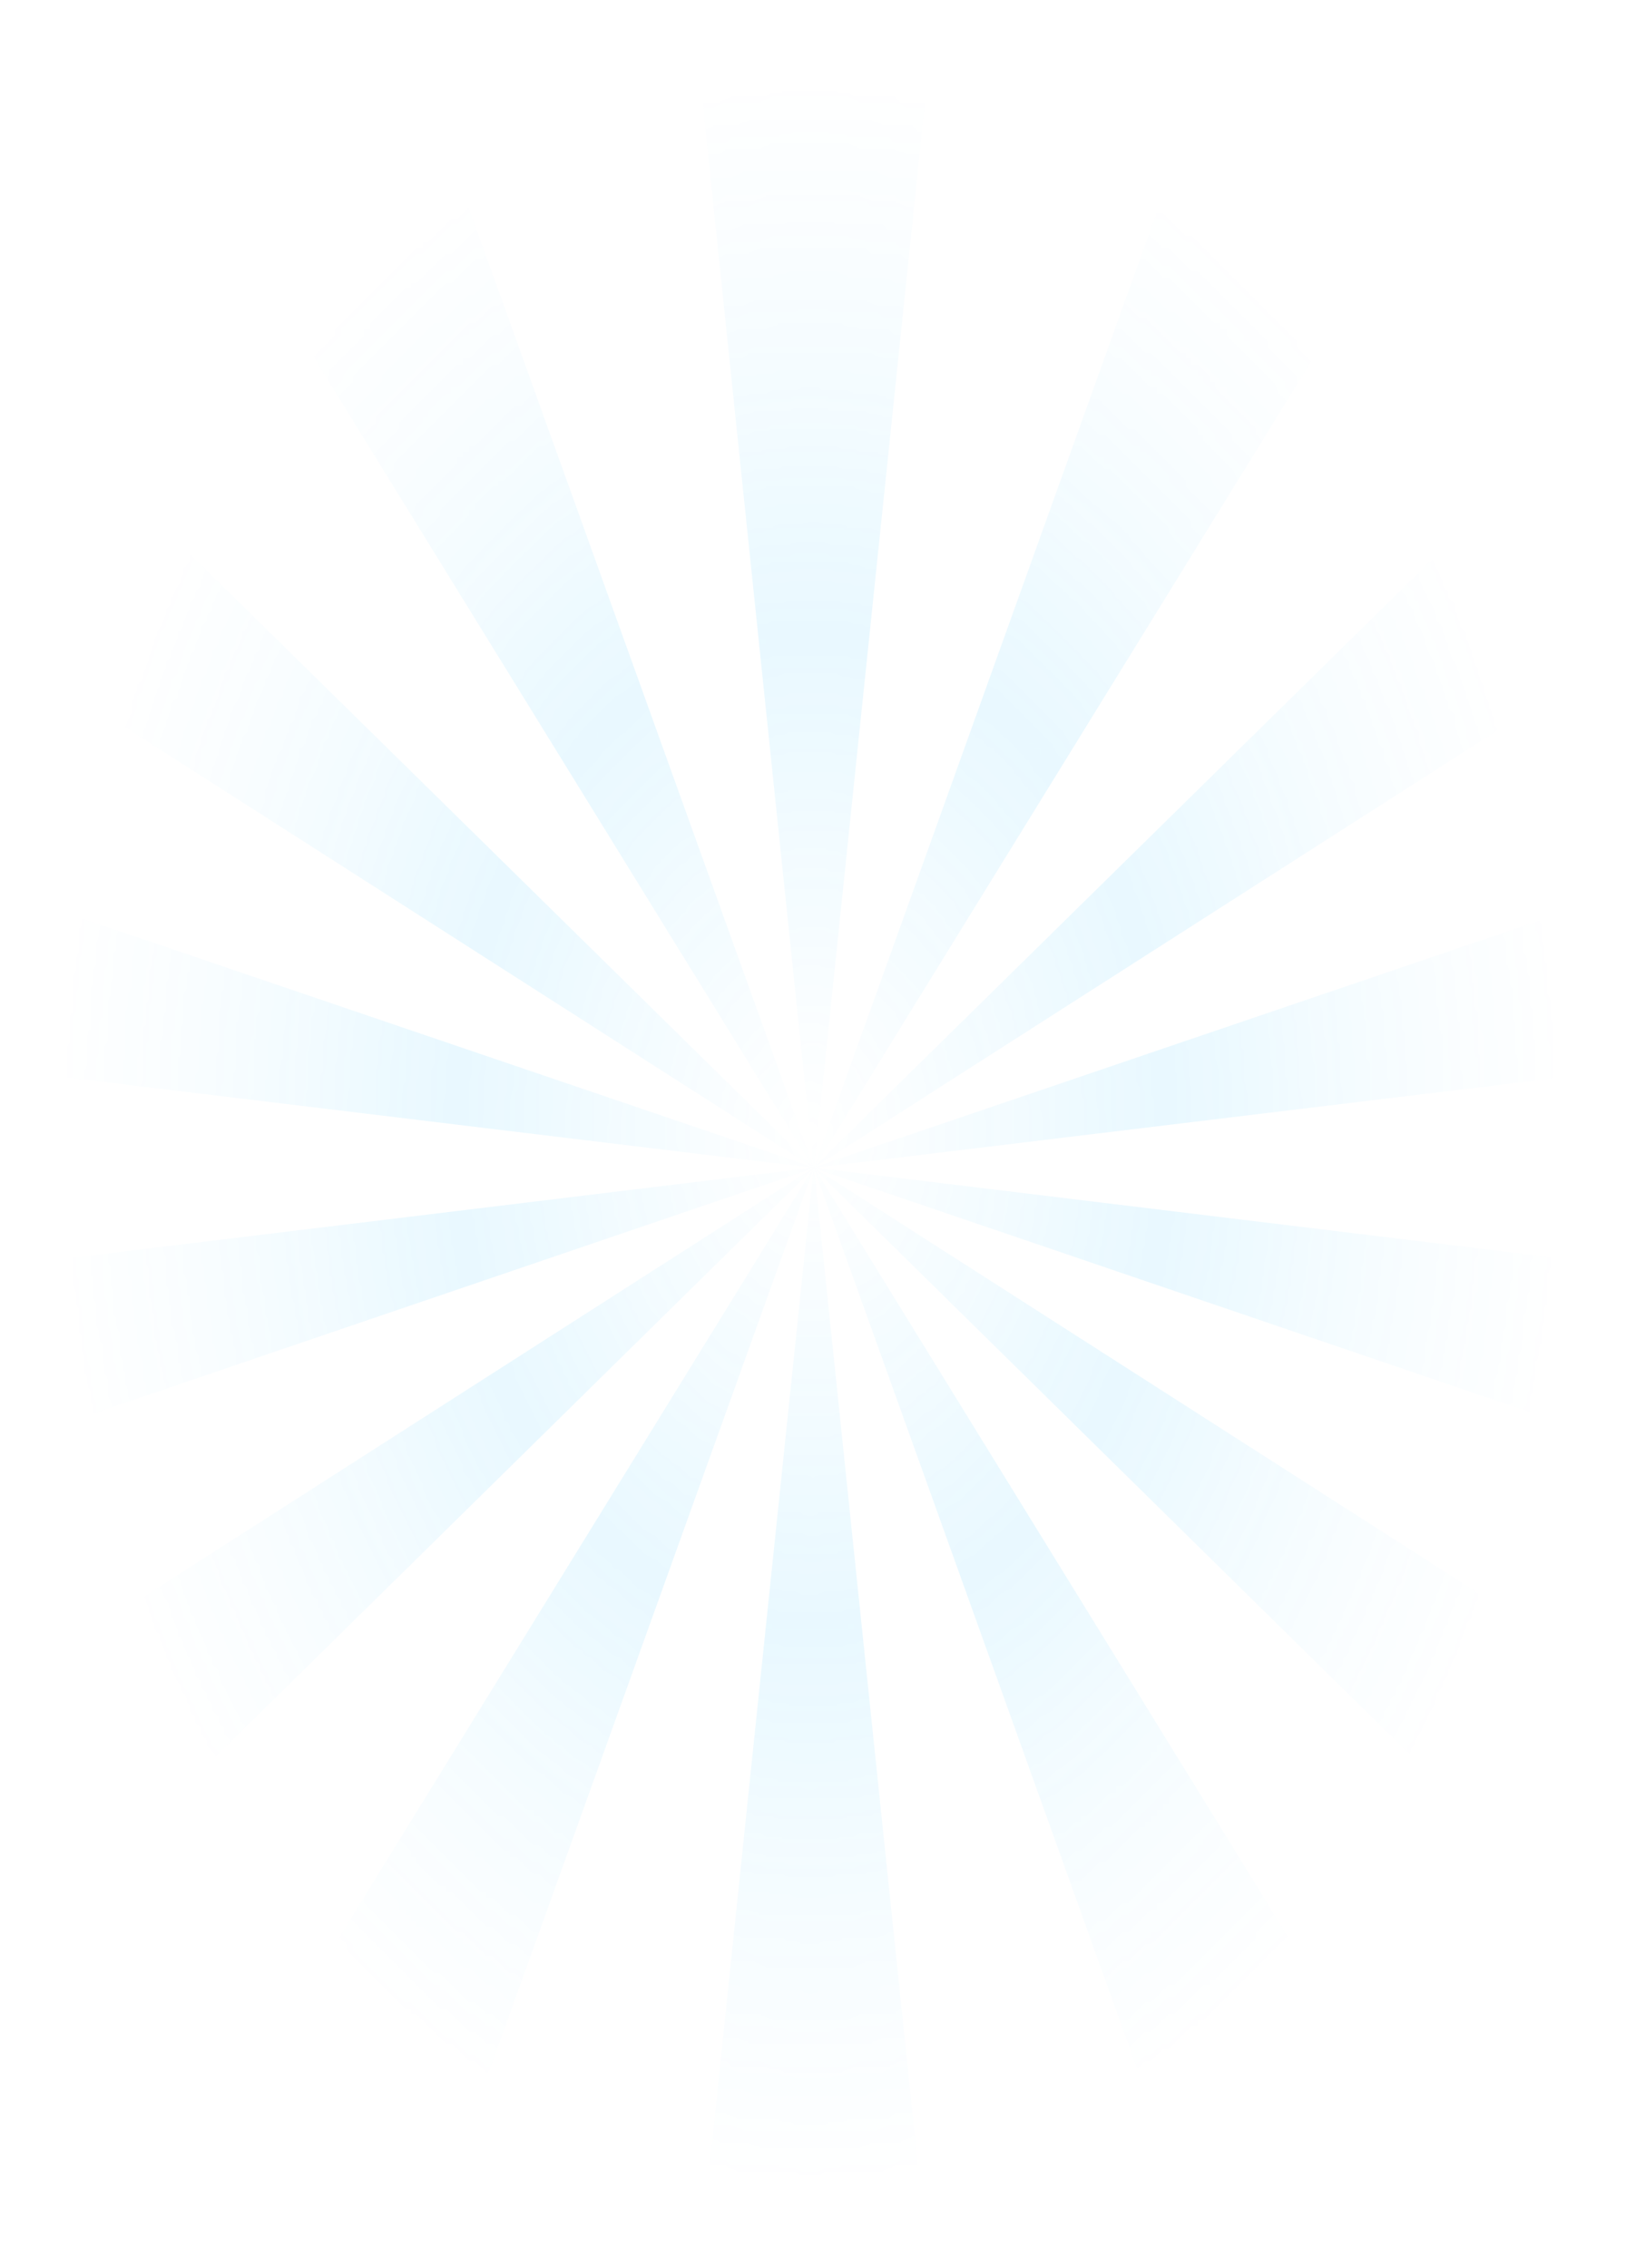 <svg width="279" height="389" viewBox="0 0 279 389" fill="none" xmlns="http://www.w3.org/2000/svg">
<g opacity="0.2">
<mask id="mask0_100_8874" style="mask-type:alpha" maskUnits="userSpaceOnUse" x="0" y="0" width="279" height="389">
<ellipse cx="139.142" cy="194.382" rx="139.142" ry="194.382" fill="url(#paint0_radial_100_8874)"/>
</mask>
<g mask="url(#mask0_100_8874)">
<path d="M113.074 455.051H166.206L139.64 199.995L113.074 455.051Z" fill="#1DBBFF"/>
<path d="M139.765 199.995L5.19 418.382L52.958 441.456L139.765 199.995Z" fill="#1DBBFF"/>
<path d="M139.891 200.12L-76.127 338.436L-42.951 379.968L139.891 200.12Z" fill="#1DBBFF"/>
<path d="M-114.667 231.175L-102.818 282.935L140.015 200.244L-114.667 231.175Z" fill="#1DBBFF"/>
<path d="M-114.667 169.563L140.015 200.369L-102.818 117.803L-114.667 169.563Z" fill="#1DBBFF"/>
<path d="M139.891 200.494L-42.951 20.77L-76.127 62.302L139.891 200.494Z" fill="#1DBBFF"/>
<path d="M139.765 200.618L52.958 -40.718L5.19 -17.645L139.765 200.618Z" fill="#1DBBFF"/>
<path d="M113.074 -54.438L139.64 200.618L166.206 -54.438H113.074Z" fill="#1DBBFF"/>
<path d="M139.517 200.618L274.091 -17.645L226.198 -40.718L139.517 200.618Z" fill="#1DBBFF"/>
<path d="M139.39 200.494L355.408 62.302L322.232 20.77L139.39 200.494Z" fill="#1DBBFF"/>
<path d="M139.266 200.369L393.948 169.563L382.099 117.803L139.266 200.369Z" fill="#1DBBFF"/>
<path d="M382.099 282.935L393.948 231.175L139.266 200.244L382.099 282.935Z" fill="#1DBBFF"/>
<path d="M139.39 200.12L322.232 379.968L355.408 338.436L139.39 200.12Z" fill="#1DBBFF"/>
<path d="M139.517 199.995L226.198 441.456L274.091 418.382L139.517 199.995Z" fill="#1DBBFF"/>
</g>
</g>
<defs>
<radialGradient id="paint0_radial_100_8874" cx="0" cy="0" r="1" gradientUnits="userSpaceOnUse" gradientTransform="translate(139.142 194.382) rotate(90) scale(194.382 139.142)">
<stop stop-color="white" stop-opacity="0"/>
<stop offset="0.438" stop-color="white" stop-opacity="0.5"/>
<stop offset="0.688" stop-color="white" stop-opacity="0.21"/>
<stop offset="0.932" stop-color="white" stop-opacity="0"/>
</radialGradient>
</defs>
</svg>
